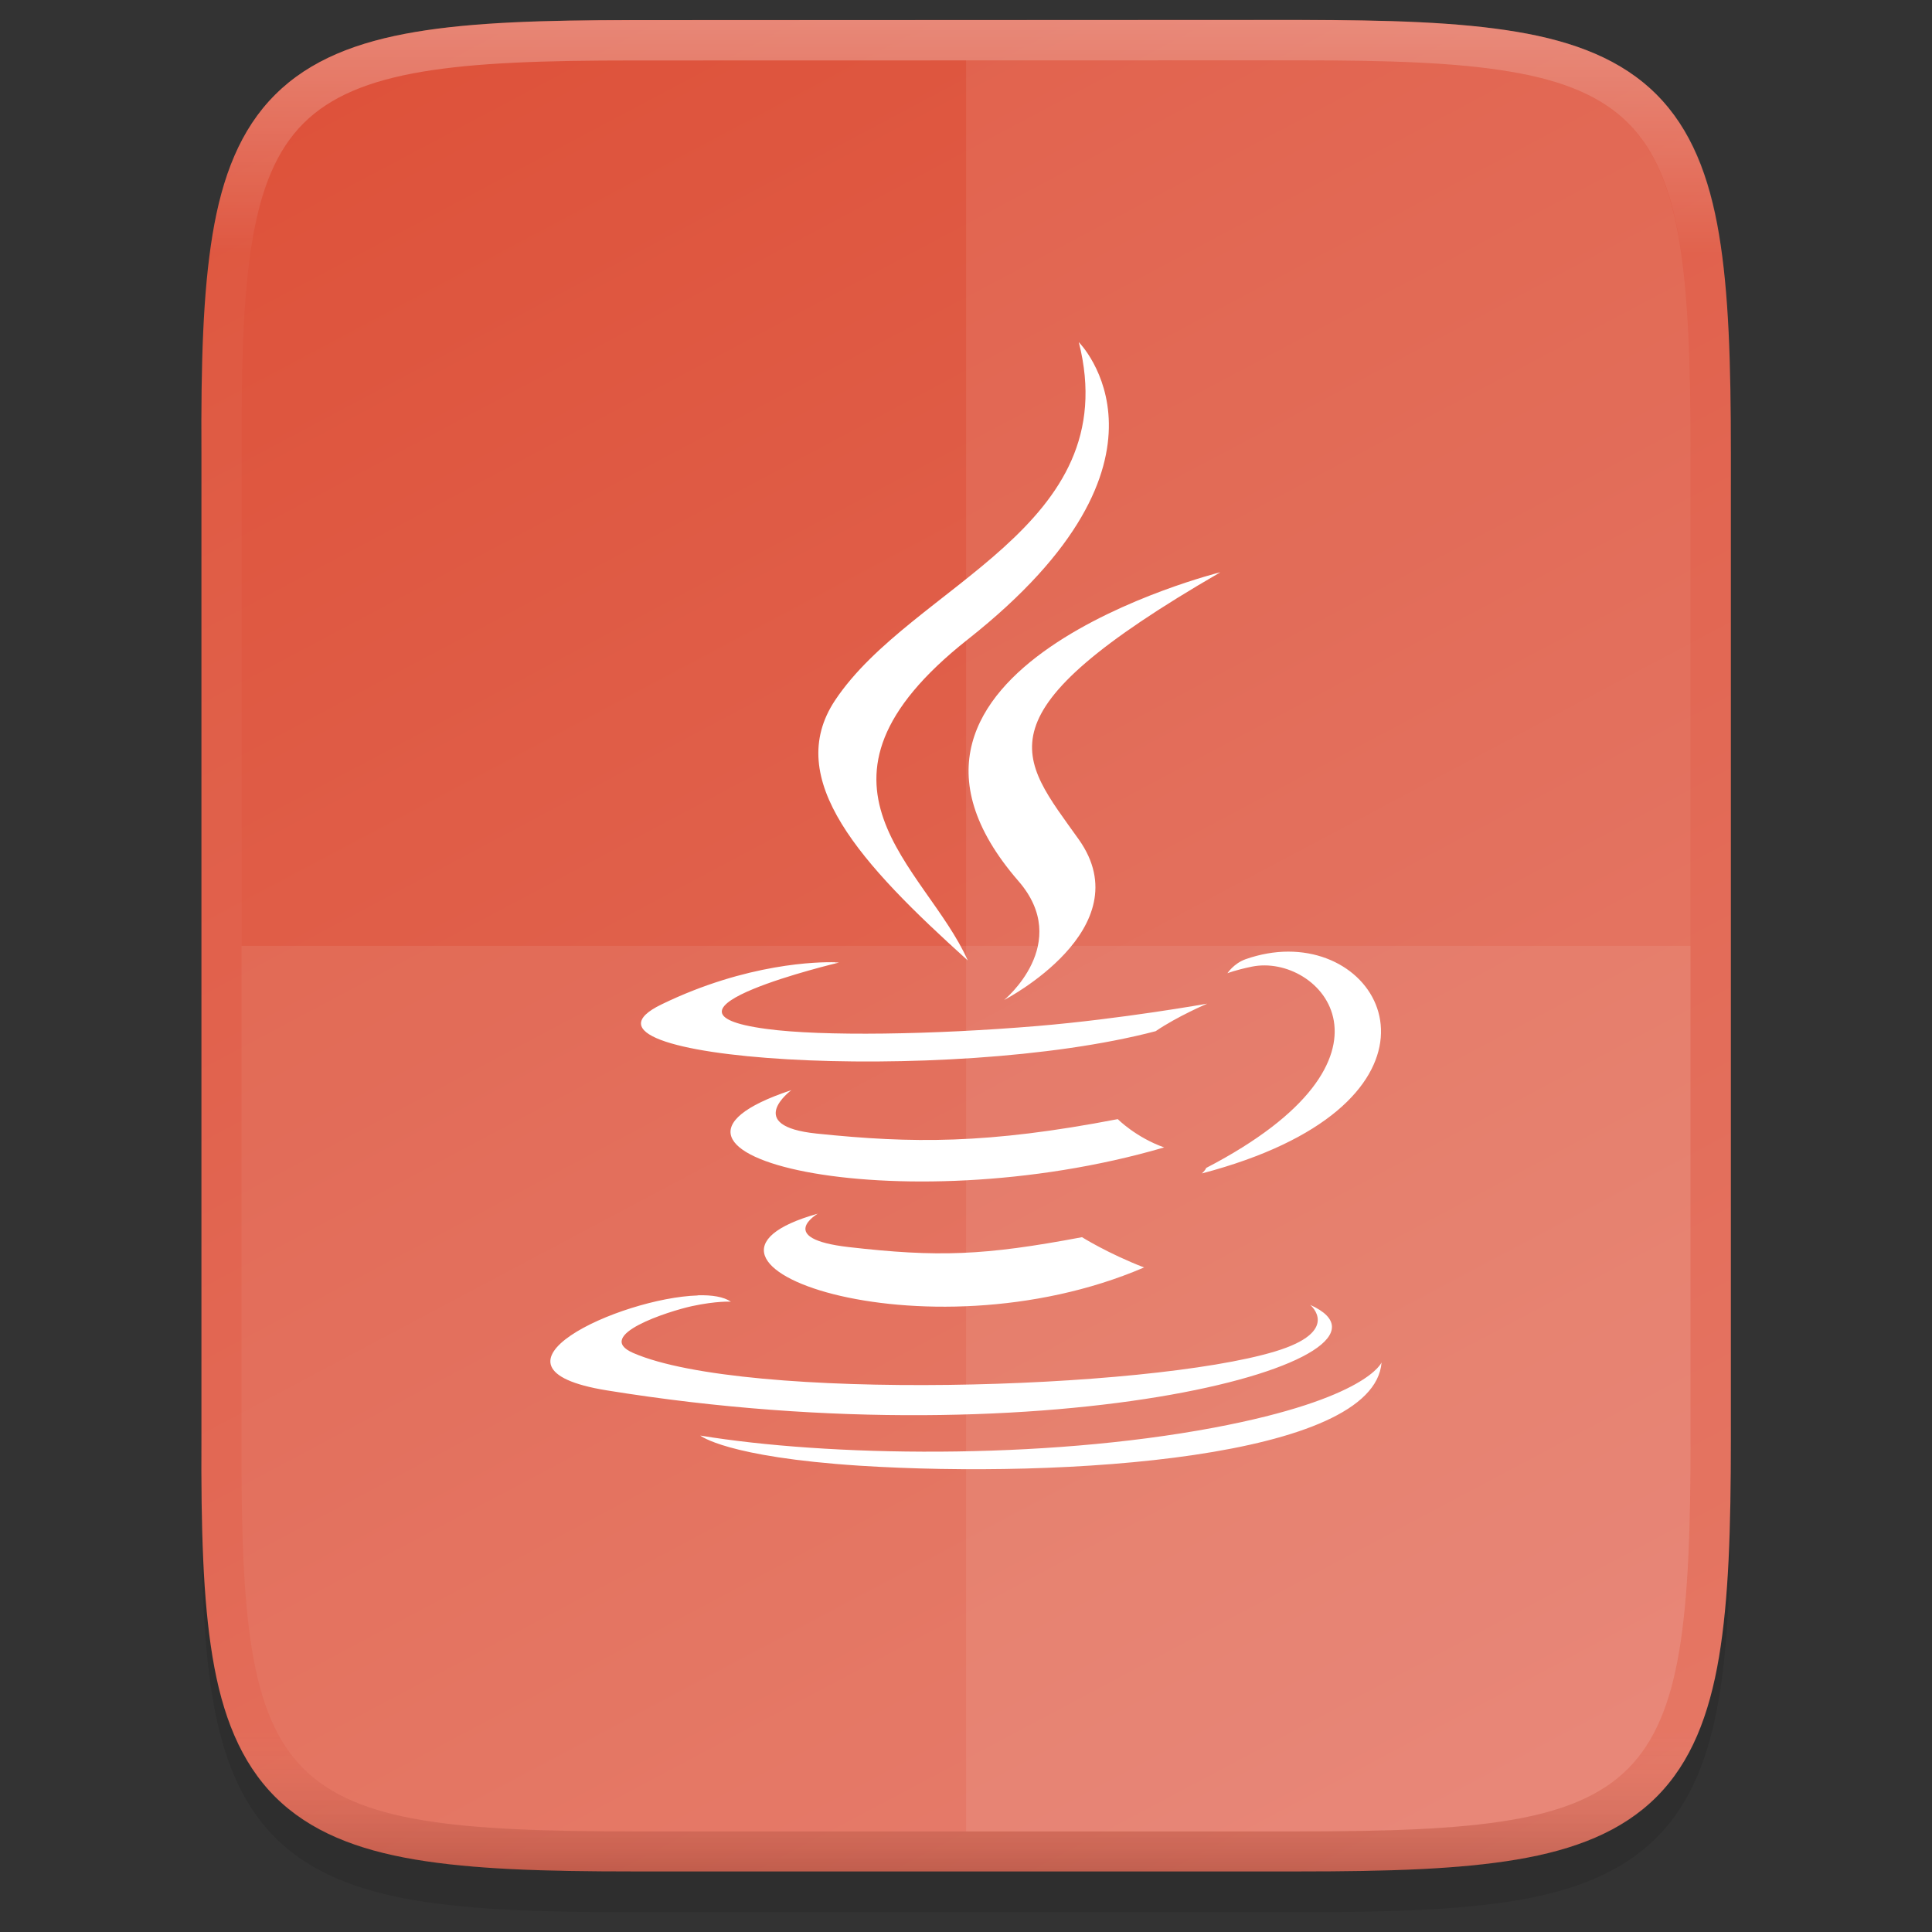 <svg id="svg39" height="48" viewBox="0 0 12.699 12.699" width="48" xmlns="http://www.w3.org/2000/svg" xmlns:xlink="http://www.w3.org/1999/xlink">
  <rect x="0" y="0" width="12.699" height="12.699" fill="#333333" stroke="none"/>
  <linearGradient id="linearGradient925" gradientUnits="userSpaceOnUse" x1="6.35" x2="6.35" y1=".132" y2="12.303">
    <stop id="stop923-3" offset="0" stop-color="#fff"/>
    <stop id="stop933-6" offset=".125" stop-color="#fff" stop-opacity=".098"/>
    <stop id="stop931-7" offset=".925" stop-color="#fff" stop-opacity=".098"/>
    <stop id="stop925-5" offset="1" stop-opacity=".498"/>
  </linearGradient>
  <linearGradient id="linearGradient951" gradientTransform="matrix(0 -.03 -.03 0 15.739 13.625)" gradientUnits="userSpaceOnUse" x1="512" x2="-0" y1="397.994" y2="125.994">
    <stop id="stop4248" offset="0" stop-color="#dd4f37"/>
    <stop id="stop4250" offset="1" stop-color="#e57866"/>
  </linearGradient>
  <path id="path1020" d="m4.162.397c-.588 0-1.051.014-1.432.078-.381.064-.693.184-.921.412-.228.228-.349.54-.412.921-.063.381-.076.845-.073 1.435v3.24 3.242c-.003.589.01 1.053.073 1.433.063.381.184.693.412.921.228.228.54.348.921.412.381.064.844.078 1.432.078h4.376c.588 0 1.051-.014 1.431-.078.38-.064.691-.184.919-.412.228-.228.347-.539.411-.92.064-.381.078-.844.078-1.433v-3.242-3.242c0-.589-.014-1.053-.078-1.433-.064-.381-.184-.692-.411-.92-.228-.228-.538-.348-.919-.412-.38-.064-.843-.078-1.431-.078z" opacity=".1"/>
  <path id="path949" d="m4.162.132c-.588 0-1.052.014-1.432.078-.381.064-.693.184-.921.412-.229.228-.349.539-.412.92-.063.381-.076.845-.073 1.434v3.24 3.242c-.003.589.01 1.053.073 1.433.063.381.184.692.412.92.229.228.54.348.921.412.381.064.844.078 1.432.078h4.376c.588 0 1.051-.014 1.431-.078.38-.064.691-.184.919-.412.228-.228.347-.539.411-.92.064-.381.078-.844.078-1.433v-3.242-3.242c0-.589-.014-1.053-.078-1.433-.064-.381-.184-.692-.411-.92-.228-.228-.539-.348-.919-.412-.38-.064-.843-.078-1.431-.078z" fill="url(#linearGradient951)"/>
  <g fill="#fff">
    <path id="path1121" clip-rule="evenodd" d="m7.091 2.249c.31 1.223-1.095 1.592-1.602 2.354-.345.519.17 1.077.872 1.71-.274-.619-1.202-1.16 0-2.11 1.5-1.184.73-1.954.73-1.954zm.928 1.513c0 0-2.536.633-1.325 2.029.358.412-.094.782-.094.782s.907-.468.491-1.055c-.389-.547-.688-.819.928-1.755zm.449 2.493c-.089 0-.184.016-.281.05-.078.028-.119.092-.119.092s.049-.02.159-.043c.449-.093 1.091.601-.299 1.323-.006.017-.028.036-.028.036 1.653-.435 1.293-1.459.567-1.458zm-2.978.07c-.109-.003-.58.004-1.142.277-.76.368 1.881.535 3.248.176.142-.097.339-.181.339-.181s-.559.1-1.117.147c-.682.057-1.414.069-1.781.019-.87-.116.477-.436.477-.436s-.008-.001-.024-.001zm-.29.841c-1.254.416.698.889 2.452.376-.186-.066-.305-.186-.305-.186-.857.165-1.352.16-1.979.095-.485-.05-.167-.285-.167-.285zm.177.811c-1.139.318.693.976 2.143.354-.238-.092-.408-.199-.408-.199-.647.122-.947.132-1.534.065-.485-.056-.202-.22-.202-.22zm-.791.538c-.512.016-1.512.476-.597.624 2.957.479 5.39-.216 4.623-.562 0 0 .209.173-.231.306-.837.253-3.484.33-4.219.01-.264-.115.231-.274.387-.308.163-.035.255-.029.255-.029-.046-.032-.124-.045-.219-.042zm4.495.44s-.093.239-1.102.429c-1.139.214-2.543.189-3.376.052 0 0 .171.141 1.047.198 1.334.085 3.383-.047 3.431-.679z" fill-rule="evenodd" stroke-width="1.015"/>
    <path id="path1006" d="m1.588 6.217v3.242c-.011 2.339.24 2.579 2.574 2.579h4.376c2.335 0 2.574-.24 2.574-2.579v-3.242z" opacity=".08"/>
    <path id="path1013" d="m6.35.397v11.641h2.188c2.335 0 2.574-.24 2.574-2.579v-3.242-3.242c0-2.339-.24-2.579-2.574-2.579z" opacity=".08"/>
  </g>
  <path id="path901" d="m4.163.265c-.586 0-1.044.014-1.411.076-.366.062-.647.173-.85.375s-.314.482-.375.848c-.061.366-.074.825-.071 1.412v3.241 3.242c-.003.587.01 1.046.071 1.412.061.366.173.646.375.848.203.202.483.314.85.375.366.061.825.076 1.411.076h4.376c.586 0 1.044-.014 1.409-.076.366-.062.646-.173.847-.375.202-.202.313-.482.375-.848.061-.366.075-.825.075-1.412v-3.242-3.242c0-.587-.014-1.046-.075-1.412-.061-.366-.173-.646-.375-.848s-.482-.314-.847-.375c-.366-.062-.823-.076-1.409-.076z" fill="none" opacity=".3" stroke="url(#linearGradient925)" stroke-width=".265"/>
</svg>
